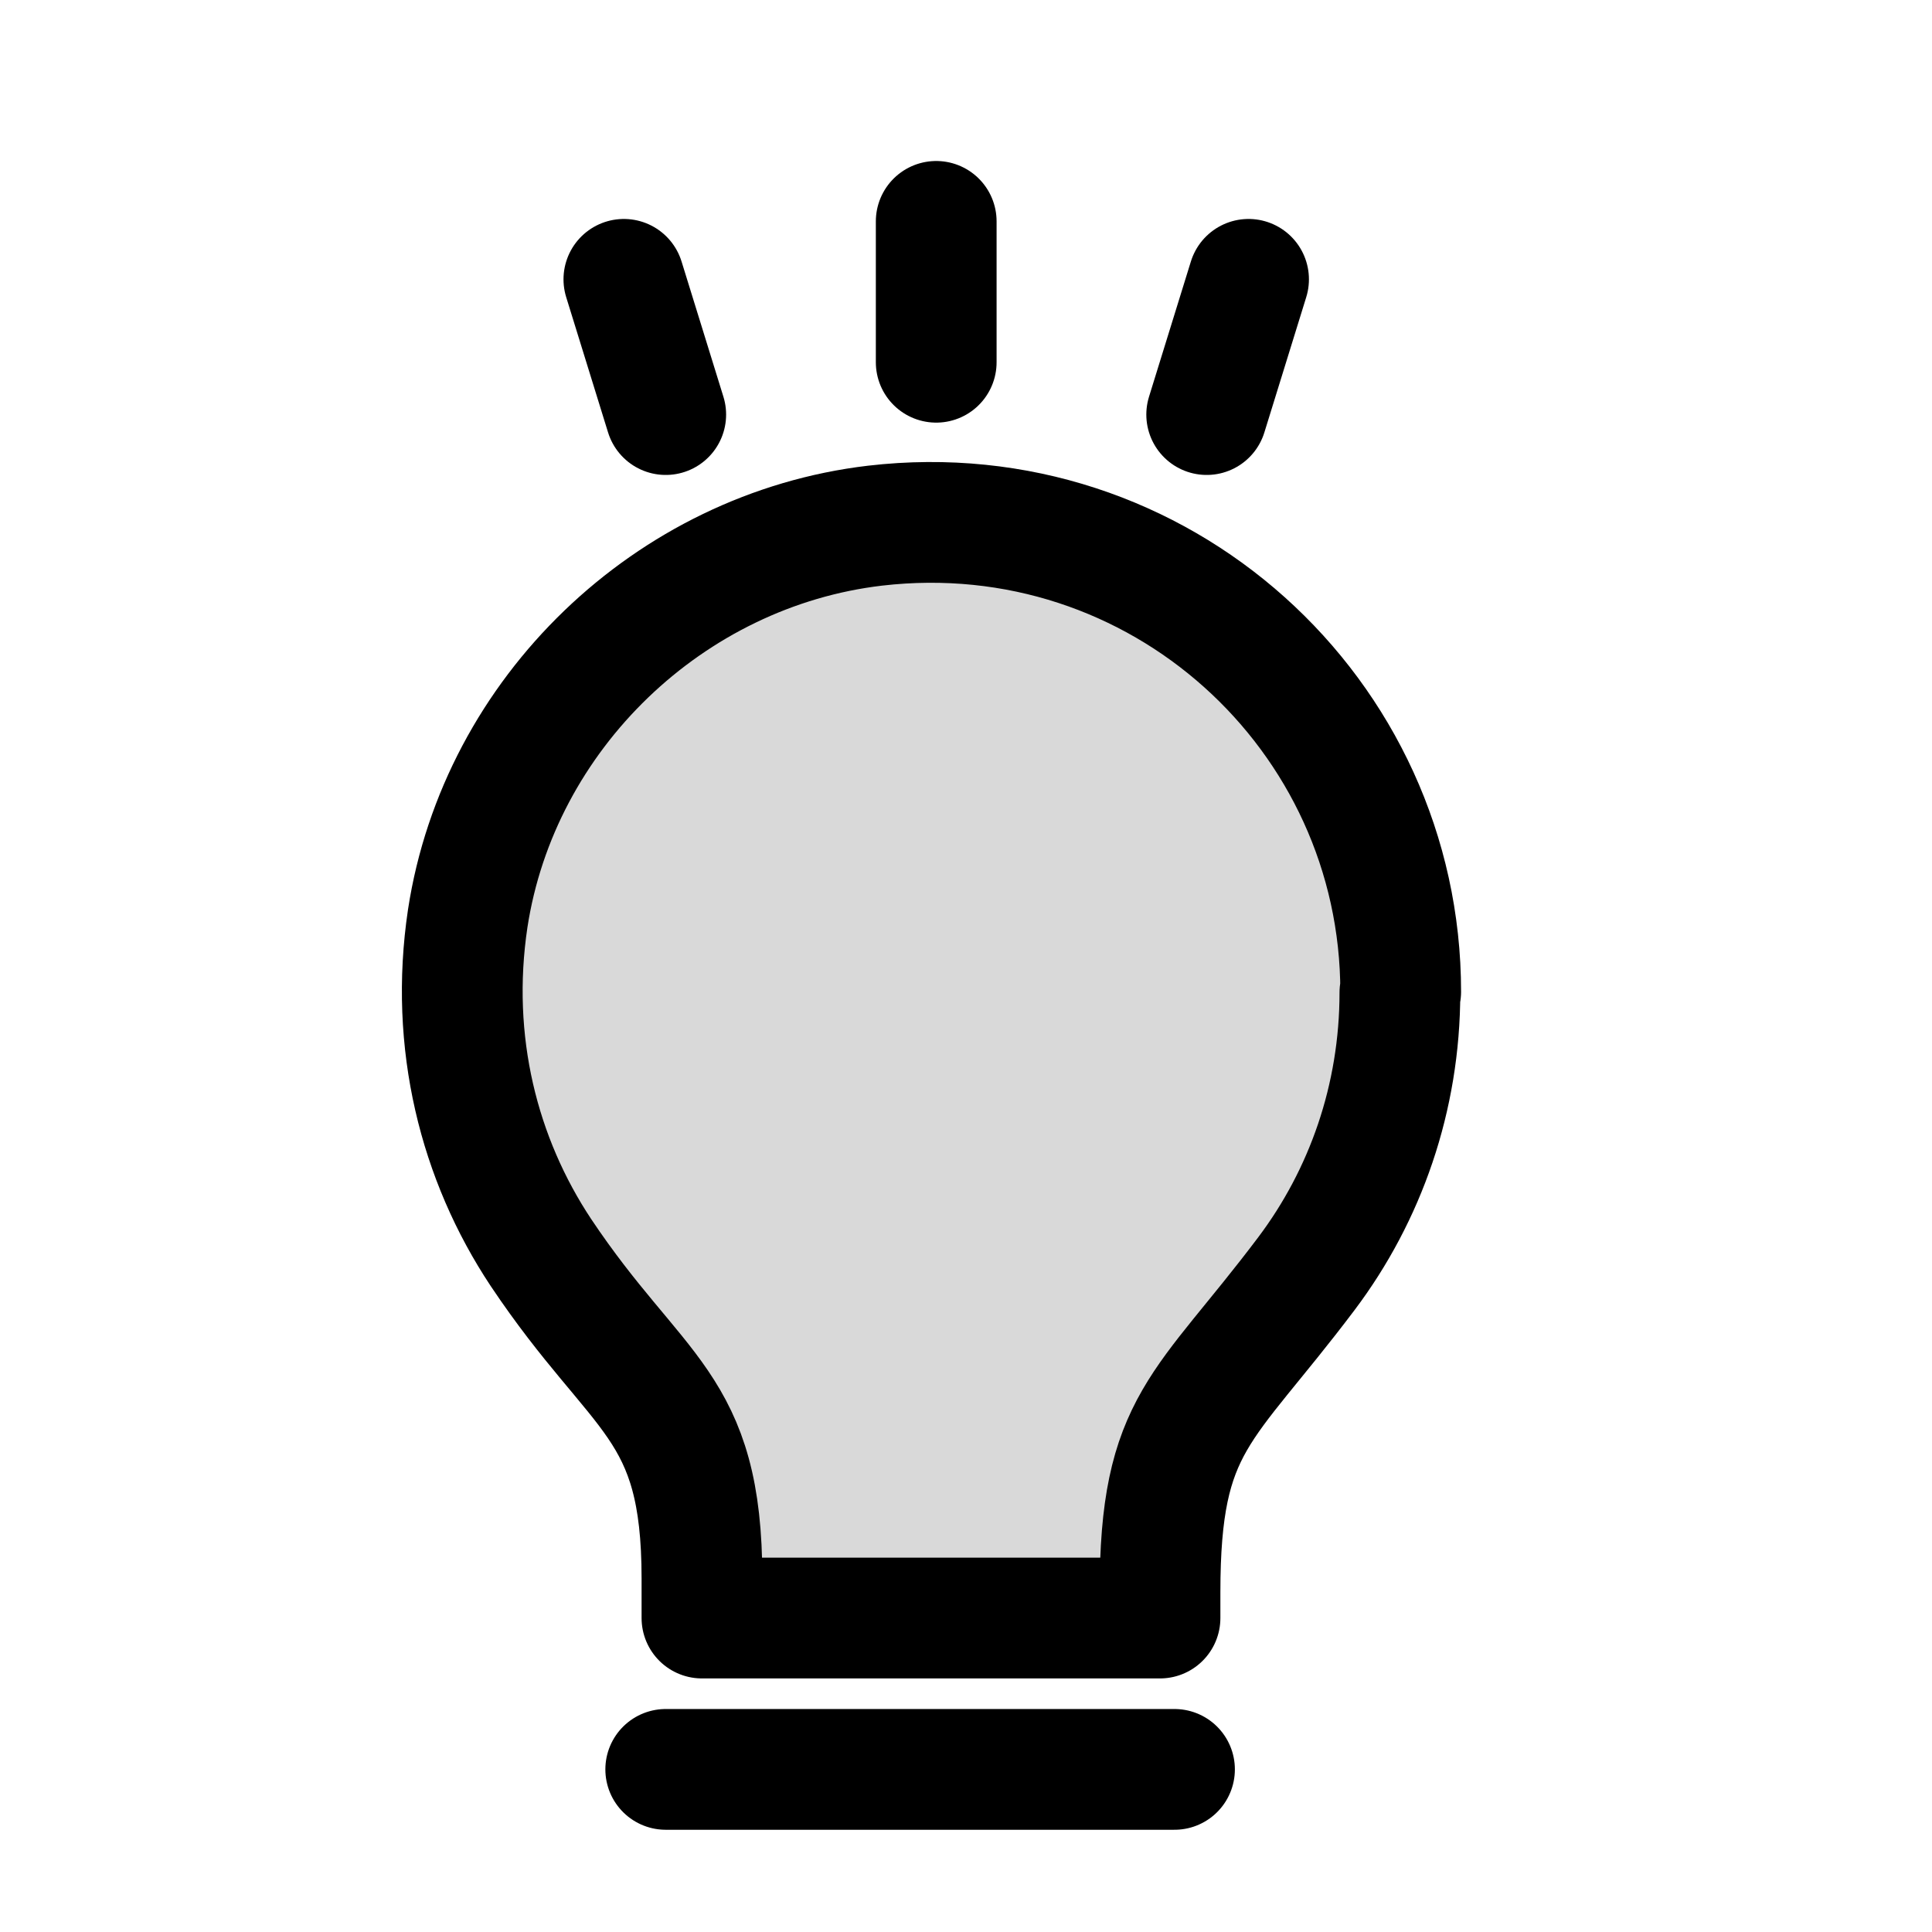 <svg width="24" height="24" viewBox="0 0 24 24" fill="none" xmlns="http://www.w3.org/2000/svg">
<g clip-path="url(#clip0_8328_7203)">
<path d="M17.4 12.32C17.4 8.87 14.4 6.12 10.87 6.53C8.32 6.83 6.2 8.86 5.81 11.41C5.58 12.95 5.95 14.4 6.72 15.56C7.93 17.37 8.72 17.43 8.72 19.61V20.1H14.41V19.78C14.41 17.66 14.95 17.52 16.23 15.82C16.96 14.85 17.39 13.64 17.39 12.33L17.4 12.32Z" fill="#D9D9D9" stroke="black" stroke-width="1.5" stroke-linecap="round" stroke-linejoin="round"/>
<path d="M8.27 21.98H14.59" stroke="black" stroke-width="1.5" stroke-linecap="round" stroke-linejoin="round"/>
<path d="M11.63 2.75V4.5" stroke="black" stroke-width="1.5" stroke-linecap="round" stroke-linejoin="round"/>
<path d="M7.75 3.47L8.27 5.15" stroke="black" stroke-width="1.5" stroke-linecap="round" stroke-linejoin="round"/>
<path d="M15.51 3.47L14.99 5.15" stroke="black" stroke-width="1.5" stroke-linecap="round" stroke-linejoin="round"/>
</g>
<defs>
<clipPath id="clip0_8328_7203">
<rect width="13.15" height="20.73" fill="white" transform="translate(5 2)"/>
</clipPath>
</defs>
</svg>
